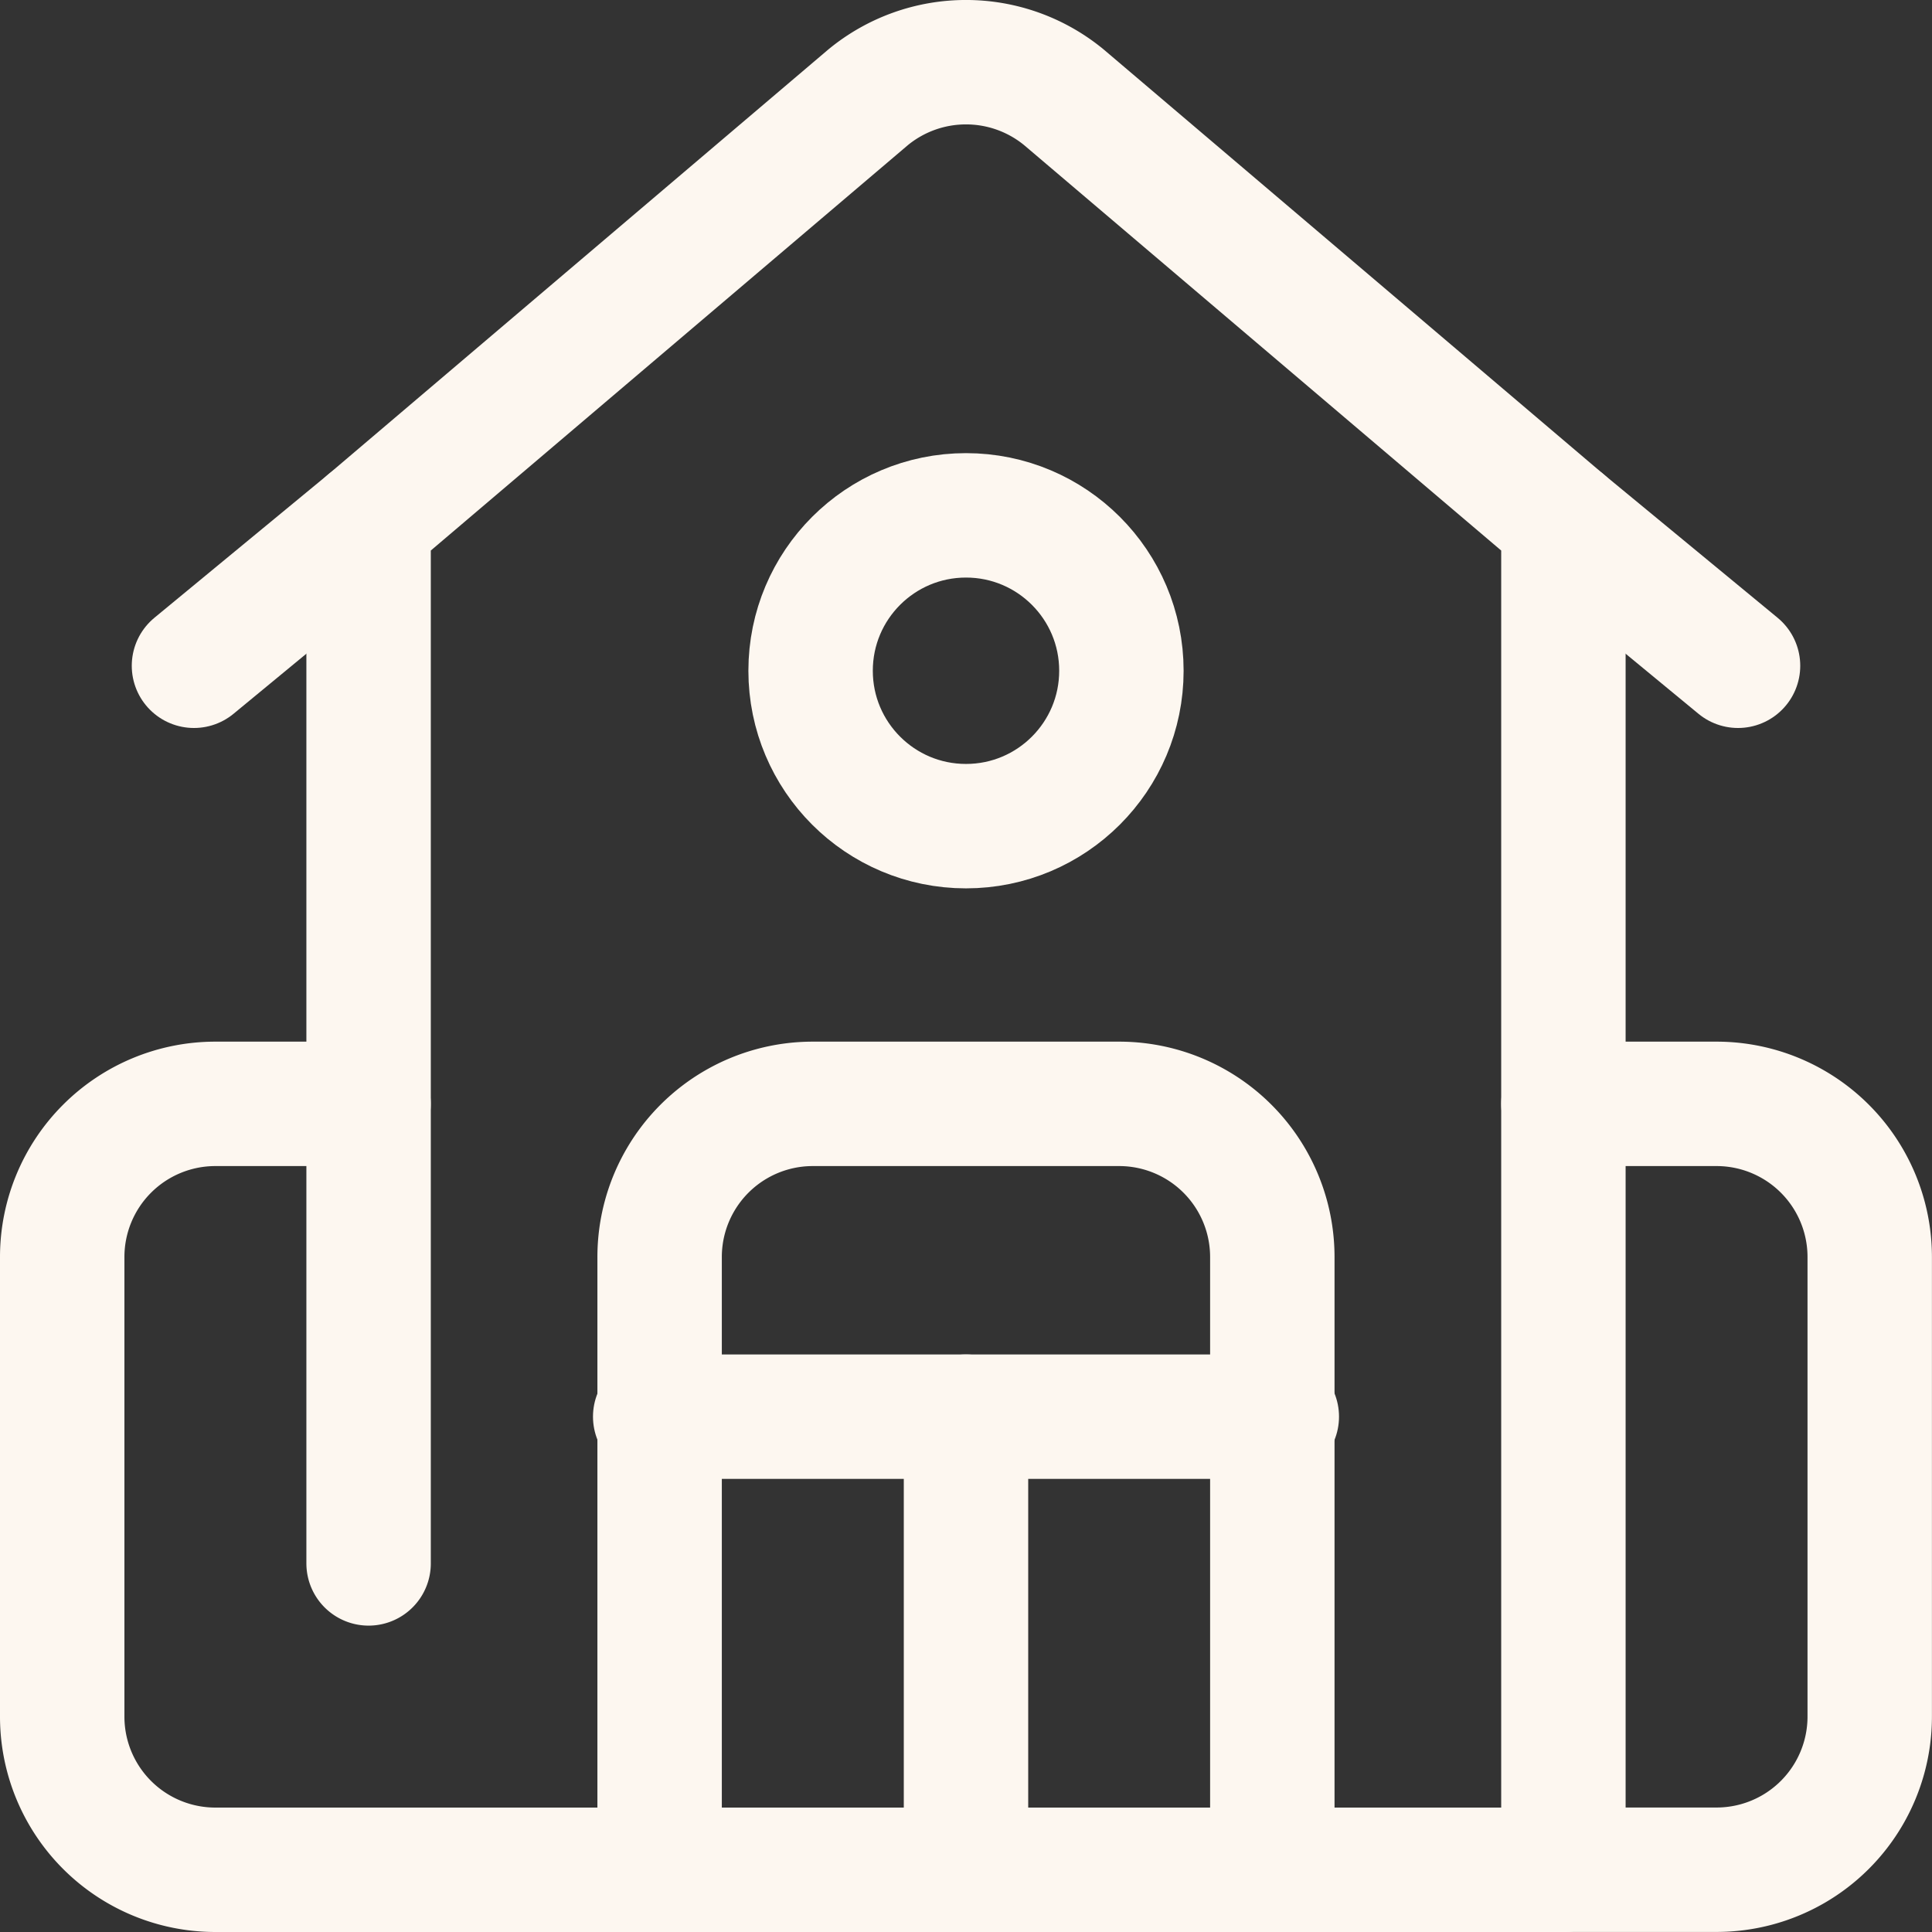 <svg xmlns="http://www.w3.org/2000/svg" width="31.056" height="31.056" viewBox="0 0 31.056 31.056">
  <rect x="0" y="0" width="31.056" height="31.056" fill="#333333" stroke="none"/>
  <g id="school_3_" data-name="school(3)" transform="translate(1 1)">
    <path id="Path_318" data-name="Path 318" d="M44.131,304.312H22.462A2.462,2.462,0,0,1,20,301.849v-7.387A2.462,2.462,0,0,1,22.462,292h2.462" transform="translate(-20 -275.256)" fill="none" stroke="#fdf7f0" stroke-linecap="round" stroke-linejoin="round" stroke-miterlimit="10" stroke-width="2"/>
    <path id="Path_319" data-name="Path 319" d="M412,292h2.462a2.462,2.462,0,0,1,2.462,2.462v7.387a2.462,2.462,0,0,1-2.462,2.462H412" transform="translate(-387.869 -275.256)" fill="none" stroke="#fdf7f0" stroke-linecap="round" stroke-linejoin="round" stroke-miterlimit="10" stroke-width="2"/>
    <path id="Path_320" data-name="Path 320" d="M100,44.131V27.387l8.027-6.821a2.476,2.476,0,0,1,3.152,0l8.027,6.821V49.056" transform="translate(-95.075 -20)" fill="none" stroke="#fdf7f0" stroke-linecap="round" stroke-linejoin="round" stroke-miterlimit="10" stroke-width="2"/>
    <line id="Line_15" data-name="Line 15" x1="2.807" y1="2.315" transform="translate(24.131 7.387)" fill="none" stroke="#fdf7f0" stroke-linecap="round" stroke-linejoin="round" stroke-miterlimit="10" stroke-width="2"/>
    <line id="Line_16" data-name="Line 16" x1="2.807" y2="2.315" transform="translate(2.118 7.387)" fill="none" stroke="#fdf7f0" stroke-linecap="round" stroke-linejoin="round" stroke-miterlimit="10" stroke-width="2"/>
    <path id="Path_321" data-name="Path 321" d="M176,304.312v-9.849A2.462,2.462,0,0,1,178.462,292h4.925a2.462,2.462,0,0,1,2.462,2.462v9.849" transform="translate(-166.397 -275.256)" fill="none" stroke="#fdf7f0" stroke-linecap="round" stroke-linejoin="round" stroke-miterlimit="10" stroke-width="2"/>
    <line id="Line_17" data-name="Line 17" y2="7.244" transform="translate(14.528 21.772)" fill="none" stroke="#fdf7f0" stroke-linecap="round" stroke-linejoin="round" stroke-miterlimit="10" stroke-width="2"/>
    <line id="Line_18" data-name="Line 18" x2="9.992" transform="translate(9.532 21.772)" fill="none" stroke="#fdf7f0" stroke-linecap="round" stroke-linejoin="round" stroke-miterlimit="10" stroke-width="2"/>
    <circle id="Ellipse_25" data-name="Ellipse 25" cx="2.498" cy="2.498" r="2.498" transform="translate(12.03 7.284)" fill="none" stroke="#fdf7f0" stroke-linecap="round" stroke-linejoin="round" stroke-miterlimit="10" stroke-width="2"/>
  </g>
</svg>
